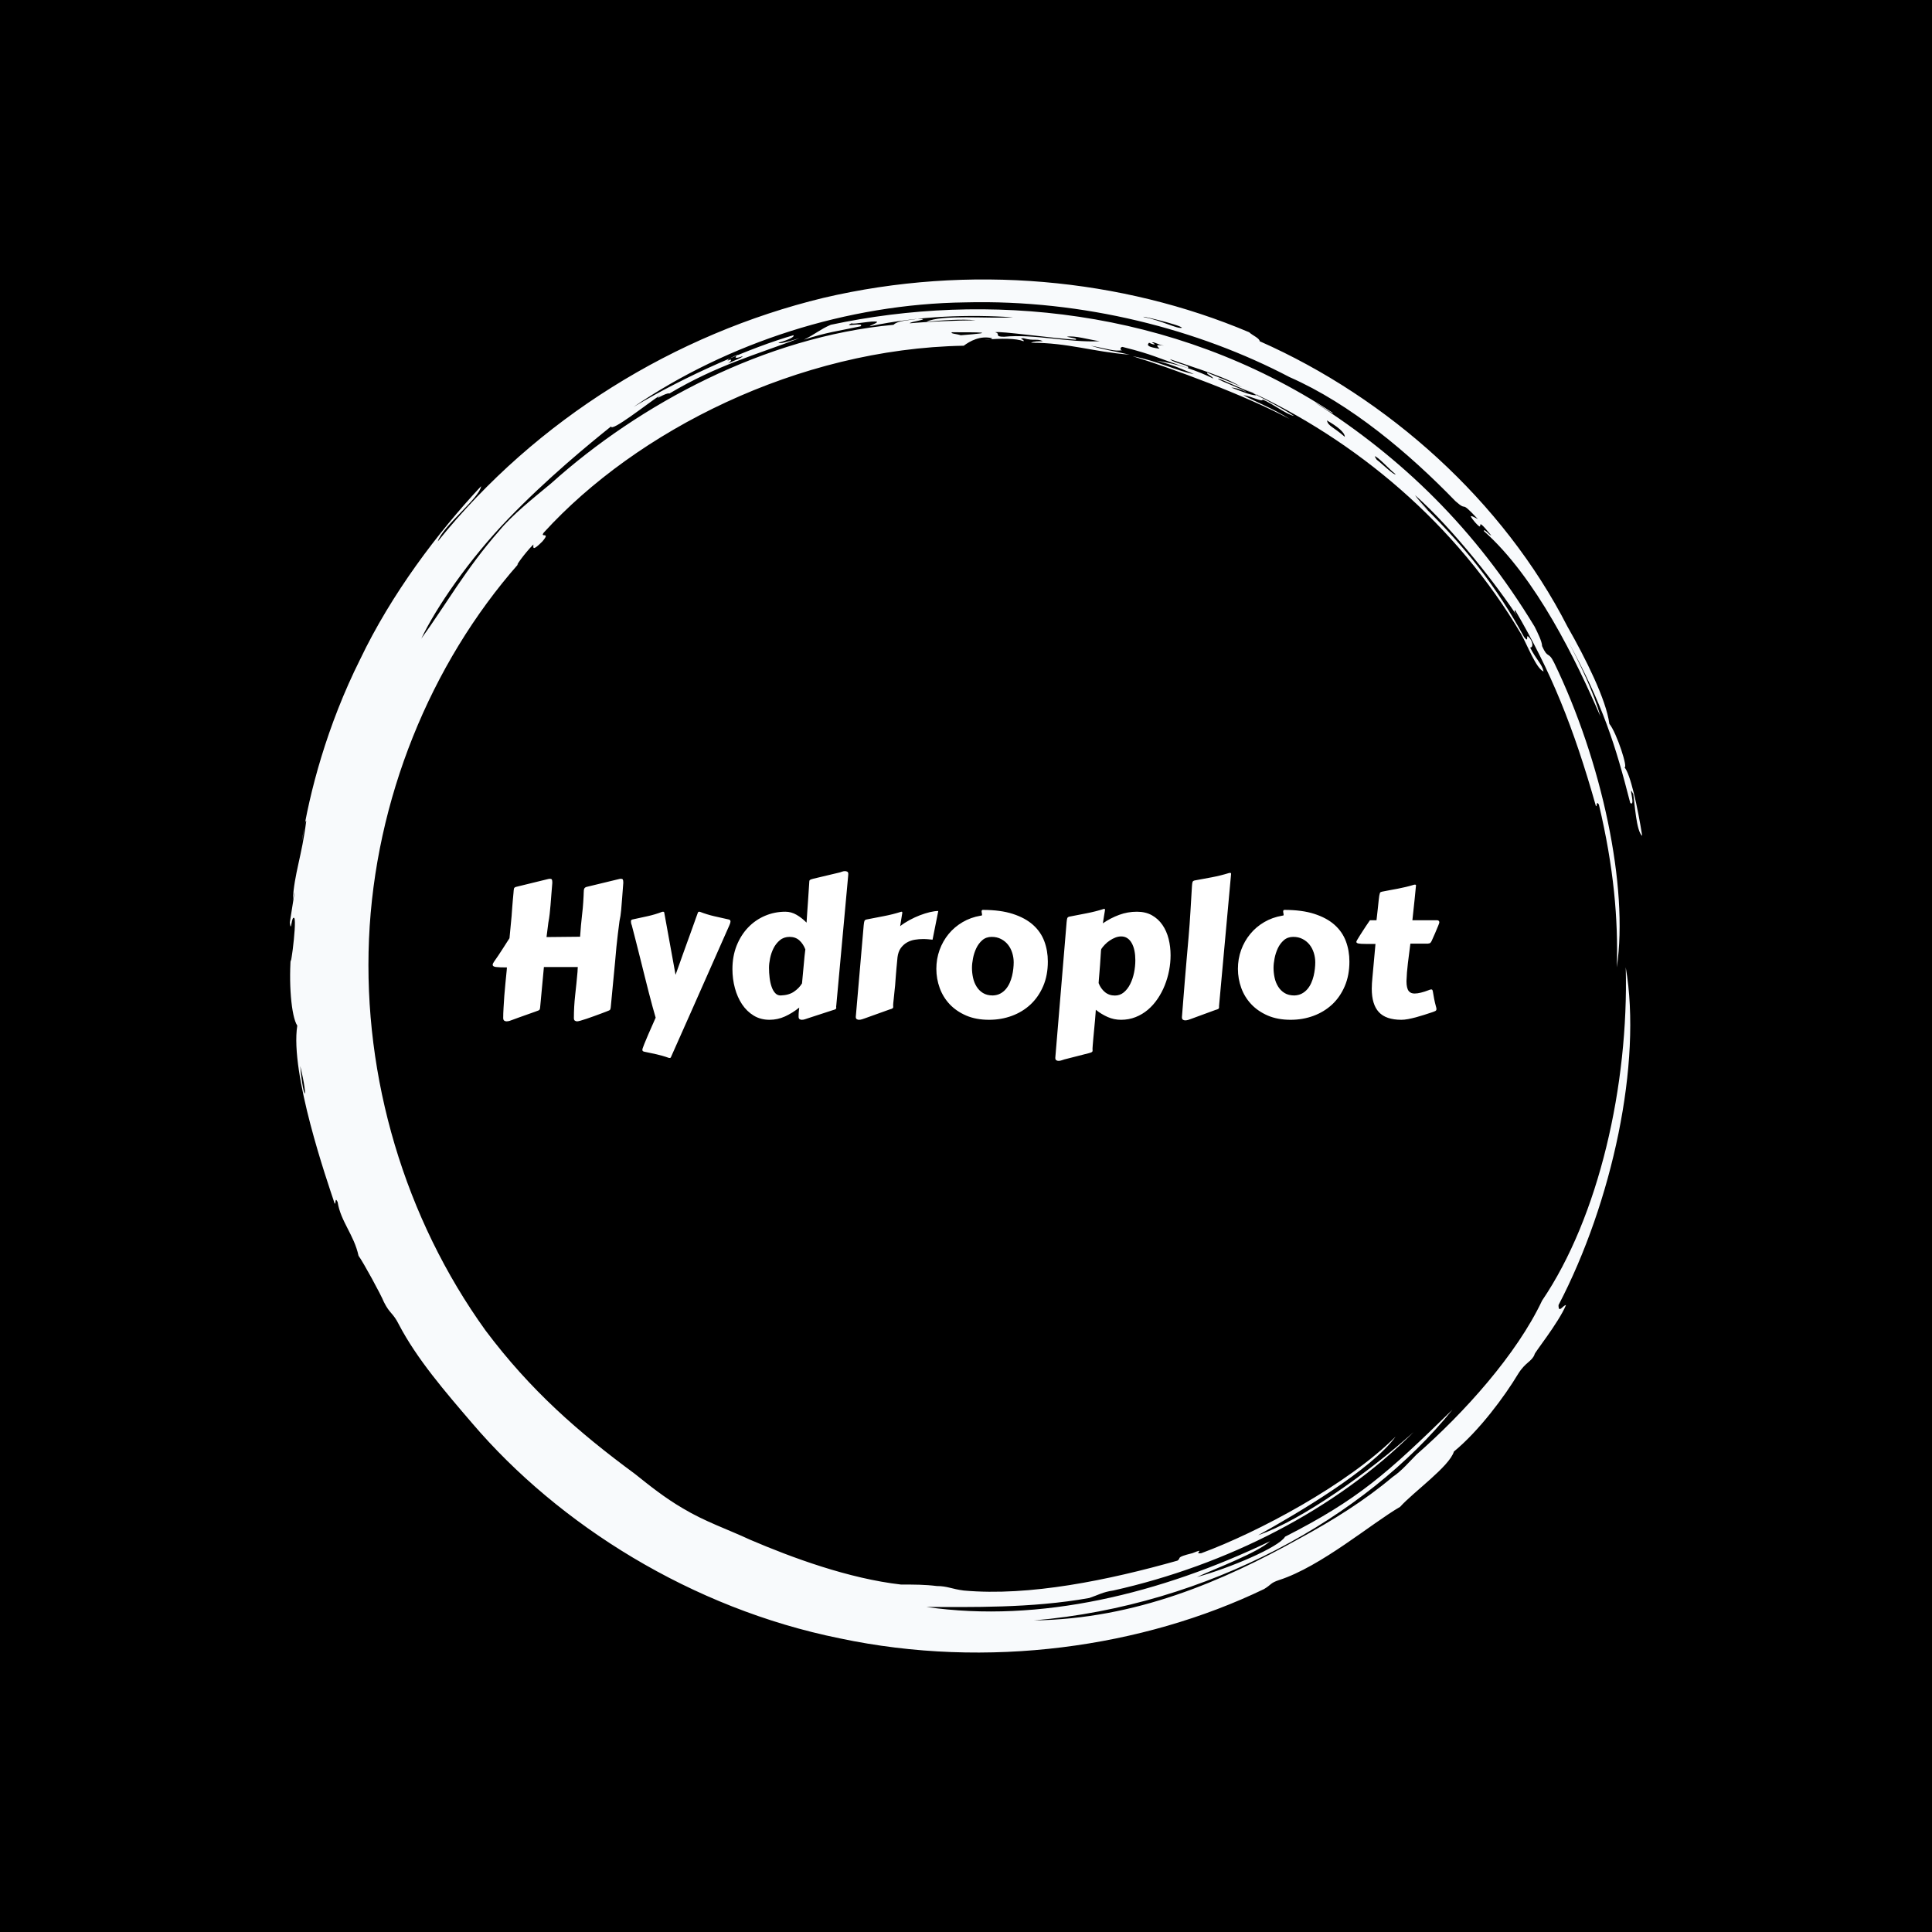 <svg xmlns="http://www.w3.org/2000/svg" version="1.1" xmlns:xlink="http://www.w3.org/1999/xlink" xmlns:svgjs="http://svgjs.dev/svgjs" width="1000" height="1000" viewBox="0 0 1000 1000"><rect width="1000" height="1000" fill="#000000"></rect><g transform="matrix(0.7,0,0,0.7,150,106.25)"><svg viewBox="0 0 320 360" data-background-color="#010c80" preserveAspectRatio="xMidYMid meet" height="1125" width="1000" xmlns="http://www.w3.org/2000/svg" xmlns:xlink="http://www.w3.org/1999/xlink"><g id="tight-bounds" transform="matrix(1,0,0,1,0,0)"><svg viewBox="0 0 320 360" height="360" width="320"><g><svg></svg></g><g><svg viewBox="0 0 320 360" height="360" width="320"><g><path xmlns="http://www.w3.org/2000/svg" d="M219.58 41.008c0.707 0 6.365 2.829 9.547 3.89-1.061 0.354-3.536-0.707-6.365-1.768 0.707 0 2.122 0.354 3.536 1.06-0.707-0.707-6.011-2.475-6.718-3.182M166.895 30.047c1.061-0.354 13.436 1.414 19.094 1.768 0.354-0.354-0.707-0.354-2.122-0.707 1.768-0.354 5.304 0.707 7.779 1.06-7.425 0.354-15.558-1.768-22.629-1.06-2.475 0-0.707-0.707-2.122-1.061M156.641 30.047c6.365 0 11.315 0 2.121 0.707-1.061-0.354-2.475-0.354-2.121-0.707M256.707 59.395c0.707 0 3.536 3.182 4.95 4.243-0.354 0.354-3.182-2.475-4.596-3.536 0.354 0.354 0 0-0.354-0.707M249.635 54.798c-2.829-2.475-3.889-2.475-4.243-3.889 2.475 1.414 4.243 2.829 4.243 3.889M204.022 32.522c0.354-0.354 1.061 0.354 2.829 0.707-2.122-0.354-1.768 0-1.061 0.707-2.475-0.354-3.182-0.707-2.475-1.414 1.414 0.707 1.768 0.354 0.707 0M103.602 36.765c0-0.354 1.414-1.061 2.475-1.414-1.061 0.707-0.707 1.061 1.061 0.353 0 0.354-2.122 1.061-3.536 1.768 0.707-0.354 1.414-1.414 0-0.707M211.094 28.986c-1.061 0.354-4.95-1.768-8.84-2.475-2.122-0.707 8.486 1.768 8.84 2.475M2.475 203.66c2.122 8.84 0.707 8.486 0 0M2.829 150.621c0.354-1.414 0.707-5.304 1.06-4.95-1.061 8.486-2.829 12.376-3.182 18.74 1.061-5.657-0.354 3.182-0.707 5.304 0.354 2.829 0.354-1.768 1.061-1.06 0.707 1.061-1.414 15.912-0.707 7.779-0.707 7.425 0 15.558 1.414 17.679-1.768 11.315 7.072 36.773 8.84 42.077 0.354 0.354 0-1.768 0.707-0.353 0.707 4.597 3.889 7.779 4.95 12.729 1.061 1.414 5.304 9.193 6.011 10.962 1.414 2.829 2.122 2.475 3.536 5.303 4.243 8.133 10.961 15.912 17.326 23.337 20.508 24.044 51.978 43.845 86.984 50.918 35.006 7.425 71.779 2.122 100.419-11.669 1.768-1.061 1.414-1.414 3.536-2.122 9.901-3.182 21.923-13.436 28.641-17.326 3.182-3.536 11.669-9.547 12.73-13.082 6.011-4.95 12.022-13.083 15.204-18.387 1.768-2.829 3.182-2.829 3.889-4.597-0.354 0 5.657-7.425 7.426-11.668-0.707 0-1.768 2.122-1.768 0 12.729-24.398 19.801-57.282 15.911-79.912 0.707 27.934-6.365 59.05-19.801 78.851-6.011 12.729-18.387 26.519-29.701 36.42-1.768 1.768-3.536 3.889-5.658 5.304-6.718 5.657-14.144 10.254-21.922 14.497-18.387 10.254-38.895 19.094-62.94 19.447 41.37-3.536 78.497-24.398 99.006-49.856-15.558 15.204-22.276 21.215-39.602 30.055-1.414 2.475-13.083 7.425-20.862 9.547 4.597-2.122 14.144-5.657 17.326-8.486-25.812 12.376-54.453 19.448-81.326 15.558 10.254 0 24.751 0.354 38.541-2.121 2.122-0.707 3.182-1.414 5.658-1.768 26.873-6.011 52.685-19.094 71.072-37.481-10.608 9.547-26.519 20.862-36.774 24.398 9.547-5.304 26.873-15.558 32.53-23.337-11.315 11.315-32.53 22.63-45.966 27.58-2.122 0.354 1.414-1.414-2.122 0-4.243 1.061-2.475 1.061-3.536 1.768-16.265 4.597-35.006 8.486-50.563 7.072-2.829-0.354-3.889-1.061-6.365-1.061-2.829-0.354-5.304-0.354-8.486-0.354-12.376-1.414-25.812-6.365-35.713-10.607-5.304-2.475-10.608-4.243-15.912-7.426-4.243-2.475-7.779-5.304-11.314-8.132-13.436-9.901-24.751-19.801-35.36-33.945-19.094-26.519-28.994-59.757-27.58-92.641 1.414-32.884 14.497-65.061 35.359-88.752-1.061 1.061 1.414-2.475 3.536-4.596 0 0.707-0.354 1.768 2.122-0.707 2.122-2.475-0.707-0.707 0.353-2.122 21.923-24.044 60.111-43.492 99.36-44.199 1.414-1.061 3.889-2.475 6.718-1.768 0 0.354-1.768 0.354-1.768 0.354 3.889-0.354 7.425-0.354 9.193 0.353 0.354-0.354-1.414-0.707 0-0.707 2.475 0.707 3.182 0 4.597 0.707-1.061 0-2.122 0-2.829 0.354 8.84 0 14.497 2.122 23.337 2.829-4.597-1.061-5.657-1.061-9.193-2.122 3.889 0.707 5.657 1.414 7.425 1.061-0.707 0-0.354-1.061 0.354-0.707 7.072 1.768 7.779 2.475 15.204 4.95 0.707-0.707-3.182-1.061-4.243-2.122 7.072 2.475 13.436 4.243 17.68 7.072-1.414-1.061-5.657-2.475-8.84-3.889-0.354 0.354 1.061 0.707 1.414 1.414-3.536-1.768-8.486-3.536-13.436-4.243 4.243 1.061 7.072 2.475 8.84 3.182-3.889-0.707-8.84-3.182-14.498-4.243 9.193 2.829 26.519 9.193 37.127 14.851-3.889-2.475-8.486-4.243-10.961-5.657 2.122 0.354 4.597 1.768 4.597 1.06 2.475 1.061 5.657 3.536 7.425 3.89-3.182-2.122-9.547-5.304-11.668-6.365 26.519 12.022 50.21 32.177 65.414 57.989 1.414 2.475 3.536 8.133 5.304 8.84-0.354-1.768-1.768-2.829-3.182-5.657 0.707 0 0.707-1.061 0-2.122-1.414-1.768 0 1.414-1.415-0.354-6.365-11.669-14.144-21.923-26.165-33.237 6.718 6.365 1.768 1.768 0.353-0.354 9.193 8.133 19.801 21.923 24.398 28.995-0.707-1.061-1.061-1.768-0.707-1.768 8.486 14.497 13.79 27.58 19.094 46.32 0.354 0.354 0-1.414 0.707-0.353 3.536 14.851 4.597 27.227 4.243 38.541 2.829-19.094-3.536-48.796-14.851-72.133-1.414-2.829-1.414-0.707-2.829-3.889 0-1.061-1.061-3.182-1.768-4.597-14.144-23.337-31.47-39.956-51.978-53.038 1.414 0.707 4.243 2.829 4.244 2.475-38.188-25.105-82.387-28.641-118.807-20.862-2.475 1.061-3.536 2.122-6.365 3.536 5.304-1.768 8.486-2.122 13.437-3.183 1.061-1.061-4.597 0.354-2.122-0.707 0.354 0.354 4.95-0.707 6.011-0.353 0 0.354-1.414 0.707-1.768 1.06 11.669-2.475 23.691-2.829 33.945-2.121-6.011 0.354-16.972-0.707-20.508 1.061 3.536-0.354 8.486-0.707 11.668-0.354-4.243 0-12.022 0.354-15.558 0.707-0.354-0.354 5.657-1.061 1.768-1.06-1.768 0.354-4.597 0.354-5.657 1.414-30.409 2.829-60.111 18.74-80.973 37.481-4.243 3.536-9.193 7.425-12.375 11.314-7.779 8.84-12.729 17.68-18.387 25.459 3.536-7.425 11.315-18.74 20.508-28.287 9.193-9.547 19.094-17.68 24.398-21.923 0 1.414 8.486-5.304 11.669-7.425-2.122 1.768 1.414-0.707 2.121-0.354 11.315-6.718 20.508-9.193 30.763-13.083-2.475 0.707-4.597 1.414-4.951 1.061 2.475-0.707 3.889-1.414 3.536-1.768-9.901 2.829-25.459 9.547-37.834 16.972 22.276-15.204 50.564-24.398 78.497-24.751 27.934-0.707 55.16 6.365 76.729 17.68 14.497 6.365 28.287 18.033 39.249 29.348 3.182 2.829 0.707-0.707 5.304 4.243-1.414-0.707-2.475-1.414-0.707 0.707 2.829 3.182-0.707-2.475 3.889 3.182-0.354 0-1.768-1.768-1.768-1.061 12.376 10.961 21.923 30.762 27.58 43.846-1.414-5.304-4.95-12.729-7.779-18.033 8.486 15.558 11.315 24.751 14.851 38.541 1.414 1.061-0.707-4.95 0.707-2.121 0.354 2.122 0.707 8.84 2.122 9.9-1.061-6.718-2.829-14.851-4.243-16.265 1.061 0.707-1.768-8.133-3.536-10.254-0.707-5.657-5.657-15.558-9.901-22.984-15.204-29.702-42.431-54.099-72.839-67.536 0-0.707-1.768-1.414-2.476-2.121-30.055-12.729-66.122-16.265-100.773-8.133-35.006 8.486-67.889 28.641-91.227 57.636 1.061-3.536 9.901-10.254 10.255-13.083-10.254 10.961-21.215 25.459-28.641 41.016-7.779 15.558-12.022 31.47-13.79 43.138" fill="#f8fafc" fill-rule="nonzero" stroke="none" stroke-width="1" stroke-linecap="butt" stroke-linejoin="miter" stroke-miterlimit="10" stroke-dasharray="" stroke-dashoffset="0" font-family="none" font-weight="none" font-size="none" text-anchor="none" style="mix-blend-mode: normal" data-fill-palette-color="tertiary"></path></g><g transform="matrix(1,0,0,1,48,157.552)"><svg viewBox="0 0 224 44.896" height="44.896" width="224"><g><svg viewBox="0 0 224 44.896" height="44.896" width="224"><g><svg viewBox="0 0 224 44.896" height="44.896" width="224"><g><svg viewBox="0 0 224 44.896" height="44.896" width="224"><g id="textblocktransform"><svg viewBox="0 0 224 44.896" height="44.896" width="224" id="textblock"><g><svg viewBox="0 0 224 44.896" height="44.896" width="224"><g transform="matrix(1,0,0,1,0,0)"><svg width="224" viewBox="1.98 -37.96 249.81 50.07" height="44.896" data-palette-color="#f8fafc"><path d="M26-32.15L26-32.15Q26-33.03 26.16-33.36 26.32-33.69 26.81-33.81L26.81-33.81 35.21-35.84Q35.52-35.94 35.86-35.94L35.86-35.94Q36.21-35.94 36.33-35.73 36.45-35.52 36.45-34.89L36.45-34.89 36.16-31.05Q36.04-29.37 35.89-27.71 35.74-26.05 35.45-24.8L35.45-24.8 35.01-21.34Q34.81-19.8 34.64-18.01 34.47-16.21 34.28-13.99L34.28-13.99 33.13-1.95Q33.11-1.73 33.03-1.51 32.96-1.29 32.71-1.2L32.71-1.2Q32.54-1.12 31.92-0.88 31.3-0.63 30.44-0.32 29.59 0 28.61 0.35 27.64 0.71 26.76 1 25.88 1.29 25.2 1.49 24.51 1.68 24.27 1.68L24.27 1.68Q23.93 1.68 23.67 1.5 23.41 1.32 23.41 0.81L23.41 0.81Q23.41-2.15 23.75-5.24 24.1-8.33 24.37-11.38L24.37-11.38Q24.41-11.72 24.4-12.01 24.39-12.3 24.44-12.65L24.44-12.65 15.5-12.65 14.5-1.95Q14.48-1.73 14.42-1.53 14.36-1.32 14.09-1.2L14.09-1.2Q13.99-1.15 13.12-0.84 12.26-0.54 11.12-0.13 9.99 0.27 8.87 0.67 7.76 1.07 7.18 1.29L7.18 1.29Q6.88 1.42 6.46 1.55 6.03 1.68 5.62 1.68L5.62 1.68Q5.27 1.68 5.02 1.49 4.76 1.29 4.76 0.78L4.76 0.78Q4.76-0.39 4.85-1.89 4.93-3.39 5.05-5.04 5.18-6.69 5.35-8.42 5.52-10.16 5.69-11.84L5.69-11.84 5.74-12.55Q3.76-12.55 2.87-12.66 1.98-12.77 1.98-13.23L1.98-13.23Q1.98-13.55 2.34-14.06L2.34-14.06Q2.83-14.75 3.48-15.71 4.13-16.67 4.72-17.61 5.32-18.55 5.8-19.3 6.27-20.04 6.42-20.26L6.42-20.26 6.98-26.15Q6.98-26.2 7.03-26.88 7.08-27.56 7.15-28.5 7.23-29.44 7.31-30.44 7.4-31.45 7.47-32.15L7.47-32.15Q7.52-33.01 7.6-33.35 7.69-33.69 8.18-33.81L8.18-33.81 16.48-35.84Q16.8-35.94 17.14-35.94L17.14-35.94Q17.48-35.94 17.6-35.73 17.72-35.52 17.72-34.89L17.72-34.89Q17.55-33.13 17.46-31.69 17.36-30.25 17.25-29 17.14-27.76 17.02-26.64 16.89-25.51 16.67-24.34L16.67-24.34 16.19-20.56 25.05-20.65Q25.27-23.9 25.54-26.17 25.81-28.44 25.88-29.76L25.88-29.76Q25.95-31.01 25.98-31.54 26-32.08 26-32.15ZM54.39-0.95L49.02 11.13Q48.97 11.23 48.91 11.29 48.85 11.35 48.7 11.35L48.7 11.35Q48.56 11.35 48.48 11.33L48.48 11.33Q47.6 11.01 46.82 10.79 46.04 10.57 45.27 10.39 44.5 10.21 43.7 10.05 42.89 9.89 41.99 9.69L41.99 9.69Q41.75 9.64 41.61 9.53 41.48 9.42 41.48 9.16L41.48 9.16Q41.48 9.08 41.56 8.8 41.65 8.52 41.99 7.65 42.33 6.79 43.04 5.14 43.75 3.49 44.99 0.71L44.99 0.71Q44.63-0.51 44.16-2.22 43.7-3.93 43.17-5.96 42.65-7.98 42.09-10.24 41.53-12.5 40.95-14.81 40.38-17.11 39.8-19.37 39.23-21.63 38.69-23.68L38.69-23.68Q38.52-24.07 38.5-24.33 38.47-24.58 38.47-24.76L38.47-24.76Q38.47-25.1 38.86-25.2L38.86-25.2Q40.77-25.61 42.82-26.06 44.87-26.51 46.7-27.22L46.7-27.22Q46.77-27.25 46.92-27.25L46.92-27.25Q47.24-27.25 47.26-27L47.26-27 50.24-10.6Q50.34-10.89 50.62-11.66 50.9-12.43 51.28-13.5 51.66-14.58 52.12-15.87 52.59-17.16 53.07-18.51 53.56-19.85 54.04-21.18 54.51-22.51 54.93-23.66 55.34-24.8 55.65-25.68 55.95-26.56 56.13-27L56.13-27Q56.22-27.25 56.49-27.25L56.49-27.25Q56.56-27.25 56.59-27.23 56.61-27.22 56.69-27.22L56.69-27.22Q58.52-26.51 60.45-26.06 62.38-25.61 64.28-25.2L64.28-25.2Q64.74-25.1 64.74-24.66L64.74-24.66Q64.74-24.34 64.45-23.68L64.45-23.68 54.39-0.95ZM83.61-8.33L84.13-13.89Q84.2-14.67 84.28-15.53 84.37-16.38 84.49-17.31L84.49-17.31Q83.93-18.77 82.91-19.69 81.88-20.61 80.34-20.61L80.34-20.61Q78.83-20.61 77.78-19.74 76.73-18.87 76.09-17.6 75.46-16.33 75.18-14.93 74.9-13.53 74.9-12.45L74.9-12.45Q74.9-11.13 75.06-9.84 75.21-8.54 75.57-7.5 75.92-6.45 76.51-5.8 77.09-5.15 77.97-5.15L77.97-5.15Q80.12-5.22 81.46-6.13 82.81-7.03 83.61-8.33L83.61-8.33ZM95.8-36.84L92.65-2.47Q92.65-2.42 92.63-2.36 92.62-2.29 92.62-2.25L92.62-2.25Q92.62-2.12 92.63-2.05 92.65-1.98 92.65-1.9L92.65-1.9Q92.65-1.68 92.49-1.55 92.33-1.42 91.67-1.25L91.67-1.25 85.13 0.88Q84.86 0.98 84.42 1.12 83.98 1.27 83.56 1.27L83.56 1.27Q83.22 1.27 82.97 1.1 82.71 0.93 82.71 0.46L82.71 0.46Q82.71 0.02 82.72-0.24 82.73-0.51 82.75-0.74 82.76-0.98 82.8-1.25 82.83-1.51 82.88-1.95L82.88-1.95Q81.05-0.49 79.11 0.39 77.17 1.27 75.02 1.27L75.02 1.27Q72.68 1.27 70.86 0.16 69.04-0.95 67.79-2.82 66.55-4.69 65.9-7.09 65.25-9.5 65.25-12.11L65.25-12.11Q65.25-15.5 66.36-18.3 67.48-21.09 69.38-23.08 71.28-25.07 73.82-26.16 76.36-27.25 79.22-27.25L79.22-27.25Q80.76-27.25 82.16-26.44 83.56-25.63 84.81-24.37L84.81-24.37Q84.88-25.56 84.98-26.97 85.08-28.37 85.18-29.82 85.27-31.27 85.37-32.69 85.47-34.11 85.54-35.28L85.54-35.28Q85.54-35.5 85.7-35.63 85.86-35.77 86.52-35.94L86.52-35.94 93.38-37.57Q93.65-37.62 94.09-37.79 94.53-37.96 94.94-37.96L94.94-37.96Q95.26-37.96 95.54-37.82 95.82-37.67 95.82-37.26L95.82-37.26Q95.82-37.21 95.81-37.05 95.8-36.89 95.8-36.84L95.8-36.84ZM119.57-27.44L118.06-19.87Q117.55-19.92 116.91-19.98 116.28-20.04 115.57-20.04L115.57-20.04Q114.49-20.04 113.38-19.86 112.27-19.68 111.32-19.14 110.37-18.6 109.68-17.66 109-16.72 108.81-15.23L108.81-15.23Q108.64-13.43 108.53-12.27 108.42-11.11 108.37-10.36 108.32-9.62 108.28-9.17 108.24-8.72 108.22-8.33L108.22-8.33Q108.22-8.23 108.18-7.79 108.15-7.35 108.07-6.76 108-6.18 107.94-5.49 107.88-4.81 107.81-4.22 107.73-3.64 107.7-3.2 107.66-2.76 107.66-2.66L107.66-2.66Q107.66-2.47 107.67-2.33 107.68-2.2 107.68-2.08L107.68-2.08Q107.68-1.88 107.5-1.75 107.32-1.61 106.68-1.44L106.68-1.44 100.21 0.88Q99.94 0.98 99.5 1.12 99.06 1.27 98.65 1.27L98.65 1.27Q98.31 1.27 98.05 1.1 97.8 0.93 97.8 0.51L97.8 0.51 99.89-23.68Q99.97-24.49 100.08-24.79 100.19-25.1 100.63-25.2L100.63-25.2Q102.85-25.63 105.22-26.09 107.59-26.54 109.81-27.25L109.81-27.25Q110-27.25 110.04-27.19 110.08-27.12 110.08-27L110.08-27Q110.08-26.95 110.06-26.86 110.05-26.76 109.99-26.42 109.93-26.07 109.82-25.38 109.71-24.68 109.51-23.44L109.51-23.44Q110.64-24.32 111.99-25.05 113.35-25.78 114.71-26.31 116.08-26.83 117.35-27.14 118.62-27.44 119.57-27.44L119.57-27.44ZM132.97 1.27L132.97 1.27Q129.53 1.27 126.93 0.15 124.33-0.98 122.57-2.84 120.82-4.71 119.94-7.14 119.06-9.57 119.06-12.18L119.06-12.18Q119.06-14.79 119.91-17.15 120.77-19.51 122.3-21.37 123.84-23.24 125.99-24.5 128.14-25.76 130.73-26.2L130.73-26.2Q131.12-26.22 131.12-26.37L131.12-26.37Q131.12-26.64 131.06-26.87 131-27.1 131-27.27L131-27.27Q131-27.54 131.09-27.64 131.19-27.73 131.31-27.73L131.31-27.73Q135.98-27.73 139.25-26.67 142.52-25.61 144.57-23.78 146.62-21.95 147.55-19.46 148.48-16.97 148.48-14.11L148.48-14.11Q148.48-10.47 147.26-7.62 146.03-4.76 143.92-2.78 141.81-0.81 138.99 0.23 136.17 1.27 132.97 1.27ZM128.46-12.45L128.46-12.45Q128.46-11.13 128.74-9.84 129.02-8.54 129.67-7.5 130.31-6.45 131.36-5.8 132.41-5.15 133.97-5.15L133.97-5.15Q135.1-5.2 135.94-5.65 136.78-6.1 137.39-6.82 138-7.54 138.41-8.45 138.81-9.35 139.04-10.31 139.27-11.28 139.37-12.21 139.47-13.13 139.47-13.89L139.47-13.89Q139.47-15.16 139.09-16.38 138.71-17.6 137.98-18.53 137.25-19.46 136.16-20.03 135.07-20.61 133.66-20.61L133.66-20.61Q132.19-20.61 131.19-19.74 130.19-18.87 129.59-17.6 128.99-16.33 128.73-14.93 128.46-13.53 128.46-12.45ZM162.59-17.41L162.51-17.04Q162.37-14.7 162.26-13.23 162.15-11.77 162.07-10.85 162-9.94 161.95-9.41 161.9-8.89 161.88-8.42L161.88-8.42Q162.44-6.96 163.54-6.04 164.64-5.13 166.17-5.13L166.17-5.13Q167.52-5.13 168.53-5.97 169.54-6.81 170.21-8.15 170.89-9.5 171.23-11.16 171.57-12.82 171.57-14.45L171.57-14.45Q171.57-15.8 171.34-16.94 171.11-18.09 170.64-18.93 170.18-19.78 169.48-20.25 168.79-20.73 167.83-20.73L167.83-20.73Q167.05-20.73 166.28-20.42 165.51-20.12 164.81-19.64 164.1-19.17 163.53-18.57 162.95-17.97 162.59-17.41L162.59-17.41ZM163-24.19L163-24.19Q165.05-25.59 167.3-26.42 169.54-27.25 171.98-27.25L171.98-27.25Q174.28-27.25 175.95-26.31 177.62-25.37 178.72-23.77 179.82-22.17 180.35-20.09 180.87-18.02 180.87-15.75L180.87-15.75Q180.87-13.77 180.48-11.74 180.09-9.72 179.33-7.82 178.58-5.93 177.45-4.27 176.33-2.61 174.88-1.38 173.43-0.15 171.64 0.56 169.86 1.27 167.79 1.27L167.79 1.27Q165.95 1.27 164.28 0.54 162.61-0.2 161.14-1.37L161.14-1.37Q161.14-1.25 161.08-0.48 161.02 0.29 160.93 1.39 160.83 2.49 160.71 3.75 160.58 5 160.49 6.1 160.39 7.2 160.33 7.97 160.27 8.74 160.27 8.86L160.27 8.86Q160.27 9.06 160.28 9.19 160.29 9.33 160.29 9.45L160.29 9.45Q160.29 9.64 160.11 9.78 159.92 9.91 159.29 10.08L159.29 10.08 152.87 11.72Q152.6 11.79 152.16 11.95 151.72 12.11 151.31 12.11L151.31 12.11Q150.96 12.11 150.71 11.94 150.45 11.77 150.45 11.3L150.45 11.3 153.43-24.44Q153.5-25.24 153.61-25.55 153.72-25.85 154.16-25.95L154.16-25.95Q156.38-26.39 158.73-26.84 161.07-27.29 163.29-28L163.29-28Q163.49-28 163.53-27.94 163.56-27.88 163.56-27.76L163.56-27.76Q163.56-27.71 163.55-27.61 163.54-27.51 163.48-27.17 163.42-26.83 163.31-26.14 163.2-25.44 163-24.19ZM185.63-20.65L185.63-20.65Q185.92-24 186.11-27.27 186.29-30.54 186.51-33.98L186.51-33.98Q186.56-34.79 186.67-35.1 186.78-35.4 187.22-35.5L187.22-35.5Q189.49-35.91 191.77-36.34 194.05-36.77 196.35-37.48L196.35-37.48Q196.42-37.5 196.57-37.5L196.57-37.5Q196.84-37.5 196.84-37.26L196.84-37.26 193.66-2.39 193.66-1.98Q193.66-1.76 193.49-1.62 193.32-1.49 192.69-1.32L192.69-1.32 186.29 1.03Q186.02 1.15 185.58 1.28 185.14 1.42 184.73 1.42L184.73 1.42Q184.38 1.42 184.13 1.25 183.87 1.07 183.87 0.66L183.87 0.66 183.87 0.51Q184.07-1.95 184.25-4.31 184.43-6.67 184.64-9.18 184.85-11.69 185.09-14.5 185.34-17.31 185.63-20.65ZM212.56 1.27L212.56 1.27Q209.11 1.27 206.51 0.15 203.91-0.98 202.16-2.84 200.4-4.71 199.52-7.14 198.64-9.57 198.64-12.18L198.64-12.18Q198.64-14.79 199.49-17.15 200.35-19.51 201.89-21.37 203.42-23.24 205.57-24.5 207.72-25.76 210.31-26.2L210.31-26.2Q210.7-26.22 210.7-26.37L210.7-26.37Q210.7-26.64 210.64-26.87 210.58-27.1 210.58-27.27L210.58-27.27Q210.58-27.54 210.68-27.64 210.77-27.73 210.9-27.73L210.9-27.73Q215.56-27.73 218.83-26.67 222.1-25.61 224.15-23.78 226.2-21.95 227.13-19.46 228.06-16.97 228.06-14.11L228.06-14.11Q228.06-10.47 226.84-7.62 225.62-4.76 223.51-2.78 221.39-0.81 218.57 0.23 215.75 1.27 212.56 1.27ZM208.04-12.45L208.04-12.45Q208.04-11.13 208.32-9.84 208.6-8.54 209.25-7.5 209.89-6.45 210.94-5.8 211.99-5.15 213.56-5.15L213.56-5.15Q214.68-5.2 215.52-5.65 216.36-6.1 216.97-6.82 217.59-7.54 217.99-8.45 218.39-9.35 218.62-10.31 218.85-11.28 218.95-12.21 219.05-13.13 219.05-13.89L219.05-13.89Q219.05-15.16 218.67-16.38 218.29-17.6 217.56-18.53 216.83-19.46 215.74-20.03 214.66-20.61 213.24-20.61L213.24-20.61Q211.77-20.61 210.77-19.74 209.77-18.87 209.17-17.6 208.58-16.33 208.31-14.93 208.04-13.53 208.04-12.45ZM248.69-18.82L244.15-18.82Q243.8-16.26 243.5-13.71 243.19-11.16 243.12-8.94L243.12-8.94Q243.12-7.98 243.27-7.35 243.41-6.71 243.69-6.35 243.97-5.98 244.36-5.82 244.76-5.66 245.24-5.66L245.24-5.66Q246.02-5.66 246.95-5.9 247.88-6.13 248.81-6.49L248.81-6.49Q249.1-6.62 249.31-6.68 249.52-6.74 249.66-6.74L249.66-6.74Q249.91-6.74 249.99-6.52 250.08-6.3 250.16-5.75 250.25-5.2 250.42-4.27 250.59-3.34 250.98-1.93L250.98-1.93Q251.01-1.81 251.02-1.72 251.03-1.64 251.03-1.56L251.03-1.56Q251.03-1.22 250.77-1.07 250.52-0.93 249.93-0.73L249.93-0.73Q248.93-0.39 247.82-0.04 246.71 0.32 245.62 0.61 244.54 0.9 243.53 1.09 242.53 1.27 241.78 1.27L241.78 1.27Q237.7 1.27 235.83-0.76 233.96-2.78 233.96-6.93L233.96-6.93Q233.96-7.64 234.01-8.39 234.06-9.13 234.14-9.94L234.14-9.94Q234.38-12.38 234.56-14.56 234.75-16.75 234.94-18.75L234.94-18.75 232.38-18.75Q231.06-18.75 230.47-18.86 229.89-18.97 229.89-19.31L229.89-19.31Q229.89-19.41 230.13-19.84 230.38-20.26 230.75-20.86 231.13-21.46 231.57-22.14 232.01-22.83 232.41-23.43 232.82-24.02 233.11-24.46 233.4-24.9 233.48-25L233.48-25 235.21-25Q235.43-26.86 235.56-28.11 235.7-29.37 235.78-30.2 235.87-31.03 235.94-31.48 236.02-31.93 236.1-32.15 236.19-32.37 236.32-32.43 236.45-32.5 236.67-32.54L236.67-32.54Q237.77-32.76 238.8-32.95 239.82-33.13 240.85-33.33 241.87-33.52 242.94-33.78 244-34.03 245.15-34.38L245.15-34.38Q245.22-34.38 245.24-34.39 245.27-34.4 245.34-34.4L245.34-34.4Q245.63-34.4 245.63-34.2L245.63-34.2 245.63-34.16Q245.51-32.81 245.26-30.42 245-28.03 244.68-25L244.68-25 251.23-25Q251.42-25 251.6-24.87 251.79-24.73 251.79-24.41L251.79-24.41Q251.79-24.29 251.49-23.54 251.2-22.78 250.66-21.56L250.66-21.56 249.78-19.58Q249.61-19.21 249.43-19.04 249.25-18.87 248.69-18.82L248.69-18.82Z" opacity="1" transform="matrix(1,0,0,1,0,0)" fill="#ffffff" class="undefined-text-0" data-fill-palette-color="primary" id="text-0"></path></svg></g></svg></g></svg></g></svg></g></svg></g></svg></g></svg></g></svg></g><defs></defs></svg><rect width="320" height="360" fill="none" stroke="none" visibility="hidden"></rect></g></svg></g></svg>